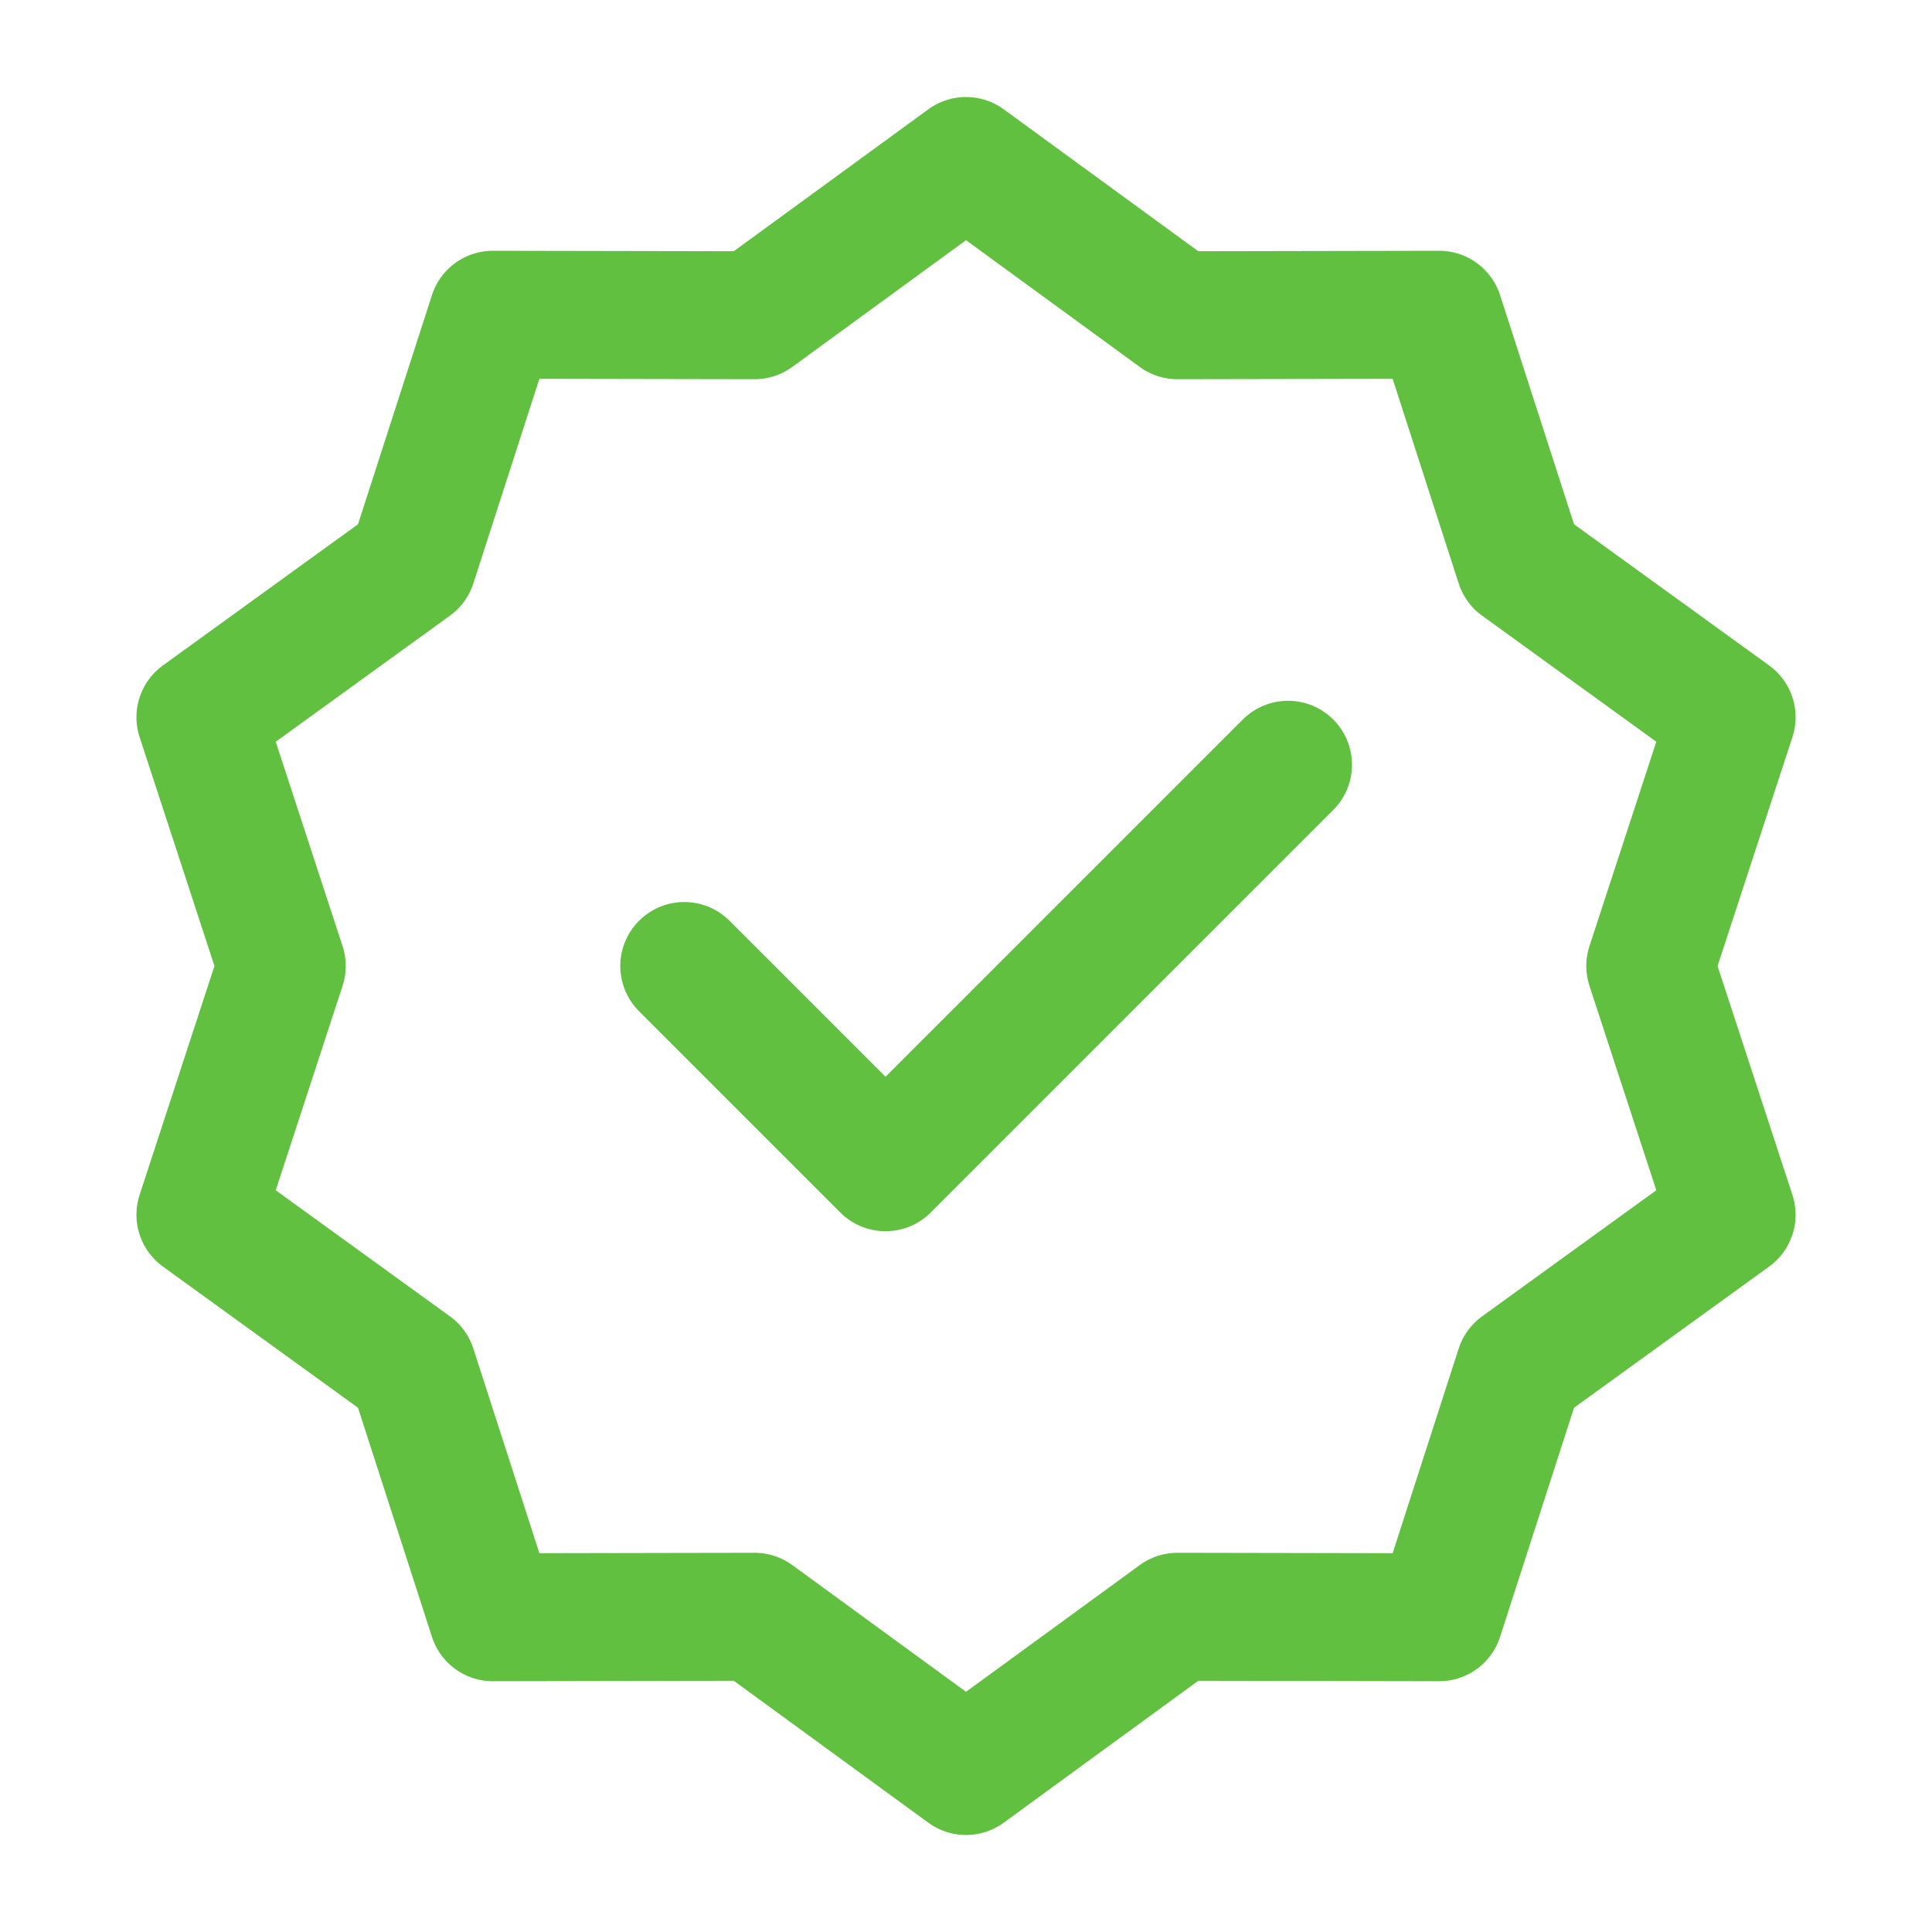 <svg width="151" height="151" viewBox="0 0 151 151" fill="none" xmlns="http://www.w3.org/2000/svg">
<path d="M75.501 12.583L92.026 24.638L112.483 24.6L118.766 44.067L135.338 56.059L128.98 75.5L135.338 94.941L118.766 106.933L112.483 126.4L92.026 126.362L75.501 138.417L58.976 126.362L38.519 126.4L32.236 106.933L15.664 94.941L22.022 75.5L15.664 56.059L32.236 44.067L38.519 24.6L58.976 24.638L75.501 12.583Z" stroke="#61C040" stroke-width="10" stroke-linecap="round" stroke-linejoin="round"/>
<path d="M53.48 75.5L69.21 91.229L100.668 59.771" stroke="#61C040" stroke-width="10" stroke-linecap="round" stroke-linejoin="round"/>
</svg>

